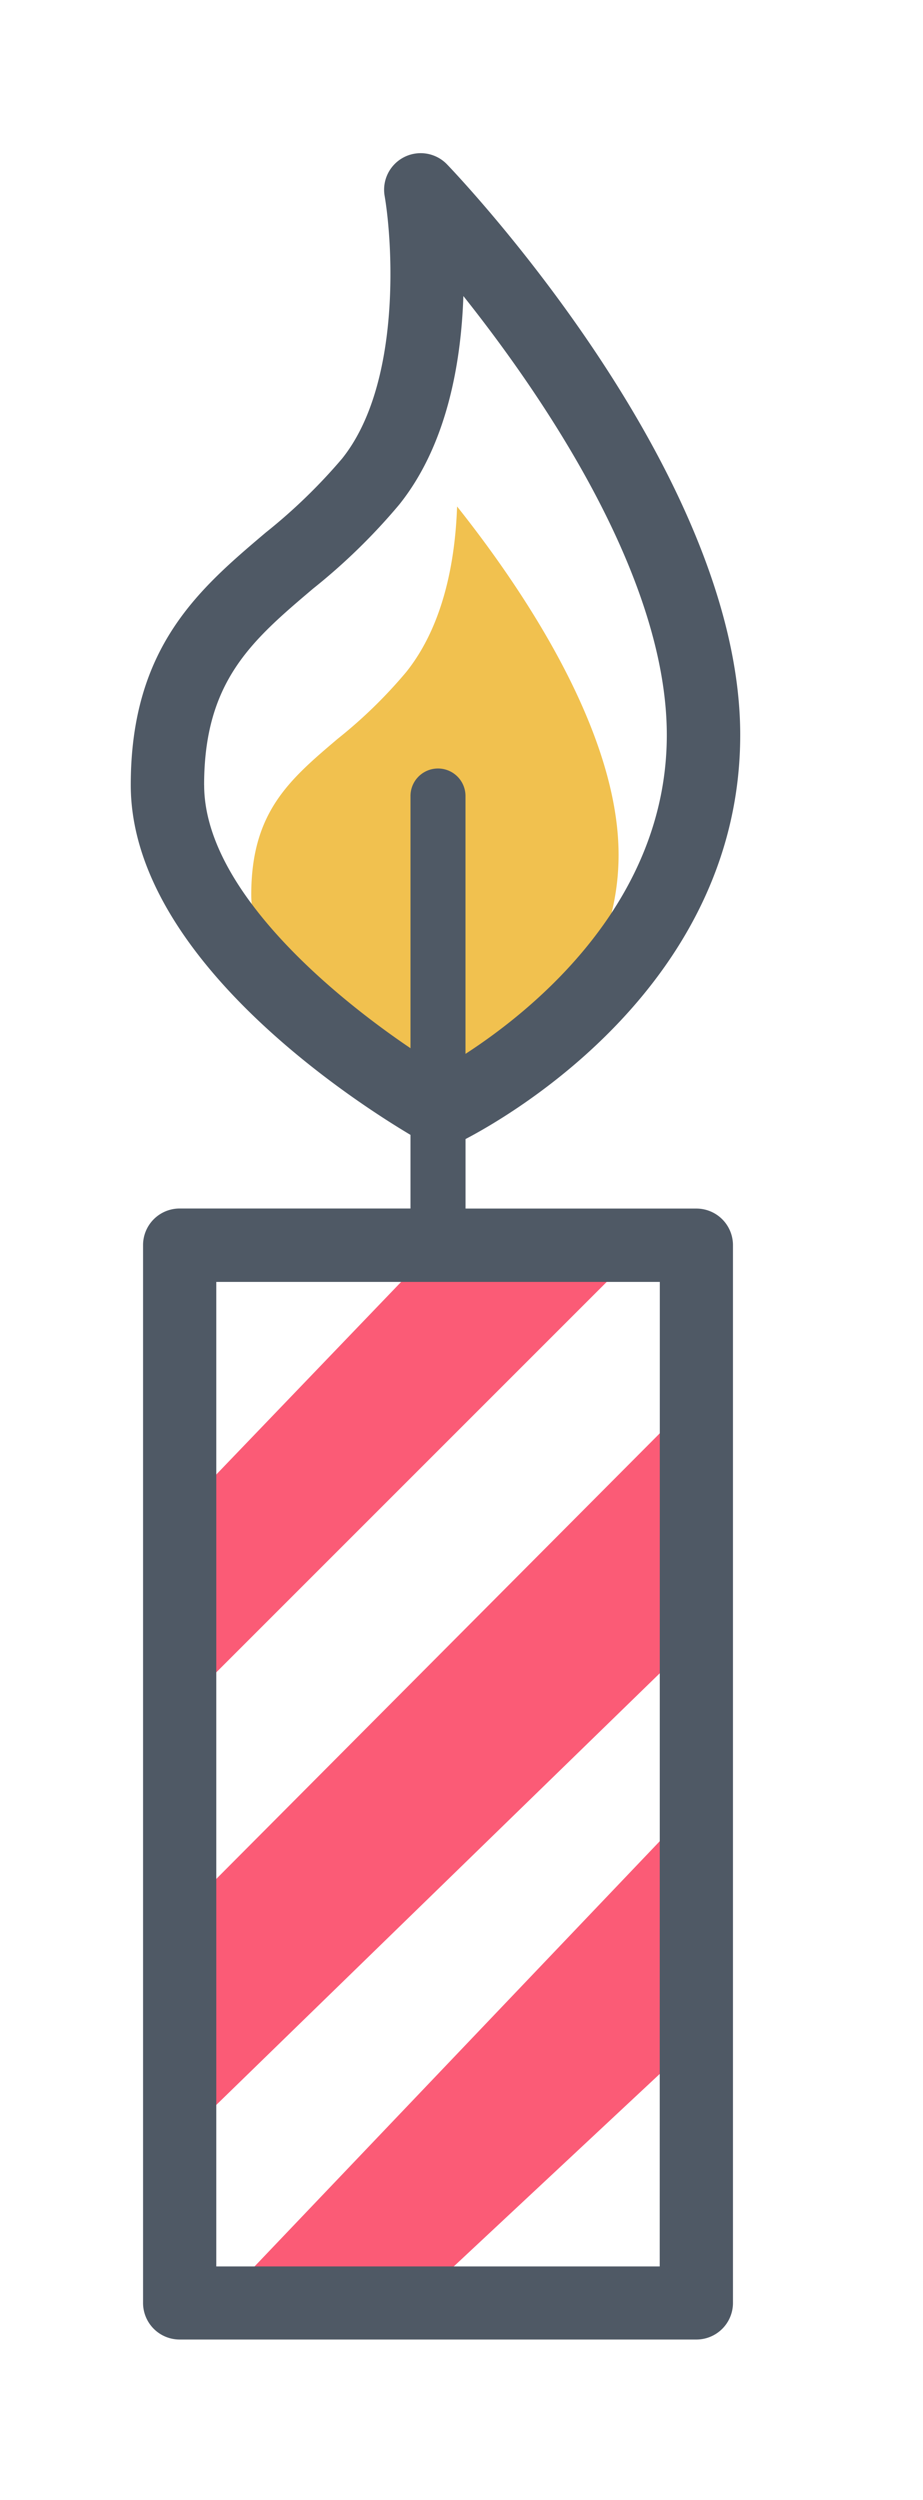 <svg xmlns="http://www.w3.org/2000/svg" xmlns:xlink="http://www.w3.org/1999/xlink" width="45.423" height="123.027" viewBox="0 0 45.423 123.027"><defs><style>.a{fill:#fff;}.b{fill:#fb5b76;}.c{fill:#f1c14f;}.d{fill:#4f5965;}.e{filter:url(#a);}</style><filter id="a" x="0" y="0" width="45.423" height="123.027" filterUnits="userSpaceOnUse"><feOffset dx="1" dy="1" input="SourceAlpha"/><feGaussianBlur stdDeviation="1" result="b"/><feFlood flood-opacity="0.302"/><feComposite operator="in" in2="b"/><feComposite in="SourceGraphic"/></filter></defs><g transform="translate(2 2)"><g class="e" transform="matrix(1, 0, 0, 1, -2, -2)"><path class="a" d="M387.566,864.61h-1.617c4.2-4,8.489-10.146,8.489-18.591,0-14.5-14.12-29.649-15.724-31.323a6.52,6.52,0,0,0-11.138,5.611c.447,2.612.3,7.382-1.127,9.169a23.409,23.409,0,0,1-3.132,3c-3.5,2.97-8.3,7.037-8.3,16.012,0,6.637,4.438,12.2,8.934,16.127h-1.814a6.529,6.529,0,0,0-6.523,6.521v52.051a6.53,6.53,0,0,0,6.523,6.522h25.431a6.529,6.529,0,0,0,6.52-6.522V871.131A6.528,6.528,0,0,0,387.566,864.61Z" transform="translate(-353.01 -810.68)"/></g><g transform="translate(4.437 5.547)"><path class="a" d="M374.084,820.008s29.259,25.843,1.164,43.569c0,0-17.261-8.434-14.165-19.268C361.083,844.309,375.787,826.2,374.084,820.008Z" transform="translate(-359.108 -816.599)"/><g transform="translate(0)"><rect class="a" width="24.922" height="52.229" transform="translate(2.749 54.105)"/><path class="b" d="M362.663,877.239l10.846-11.3,10.732-.565-22.708,22.707Z" transform="translate(-359.018 -811.641)"/><path class="b" d="M362.334,896.715l24.4-24.515.113,11.75-25.419,24.74Z" transform="translate(-359.029 -810.895)"/><path class="b" d="M363.57,914.289,386.5,890.227l-.113,11.749-13.9,12.992Z" transform="translate(-358.796 -808.925)"/><path class="c" d="M368.865,844.03c-2.377,2.017-4.255,3.608-4.255,7.671,0,3.976,4.8,8.076,8.062,10.283v-9.853a1.075,1.075,0,0,1,2.15,0V862.2c2.682-1.742,7.865-5.946,7.865-12.457,0-6.136-4.793-13.176-7.948-17.144-.088,2.591-.636,5.809-2.5,8.143A23.5,23.5,0,0,1,368.865,844.03Z" transform="translate(-358.682 -815.223)"/><path class="d" d="M387.1,868.861H375.739V865.44c2.314-1.21,13.518-7.692,13.518-19.887,0-12.9-13.829-27.451-14.418-28.065a1.8,1.8,0,0,0-3.079,1.556c.4,2.356.82,9.275-2.1,12.916A27.159,27.159,0,0,1,365.9,835.6c-3.262,2.765-6.636,5.626-6.636,12.415,0,8.489,10.992,15.57,13.766,17.22v3.623H361.669a1.8,1.8,0,0,0-1.8,1.8v52.051a1.8,1.8,0,0,0,1.8,1.806H387.1a1.8,1.8,0,0,0,1.8-1.806V870.666A1.8,1.8,0,0,0,387.1,868.861Zm-24.226-20.843c0-5.117,2.366-7.122,5.36-9.662a29.748,29.748,0,0,0,4.245-4.141c2.354-2.941,3.044-6.993,3.154-10.258,3.974,5,10.011,13.865,10.011,21.6,0,8.2-6.528,13.5-9.907,15.691V848.559a1.353,1.353,0,1,0-2.707,0V860.97C368.918,858.19,362.876,853.025,362.876,848.018Zm22.421,72.9H363.473V872.47H385.3Z" transform="translate(-359.266 -816.935)"/></g></g></g></svg>